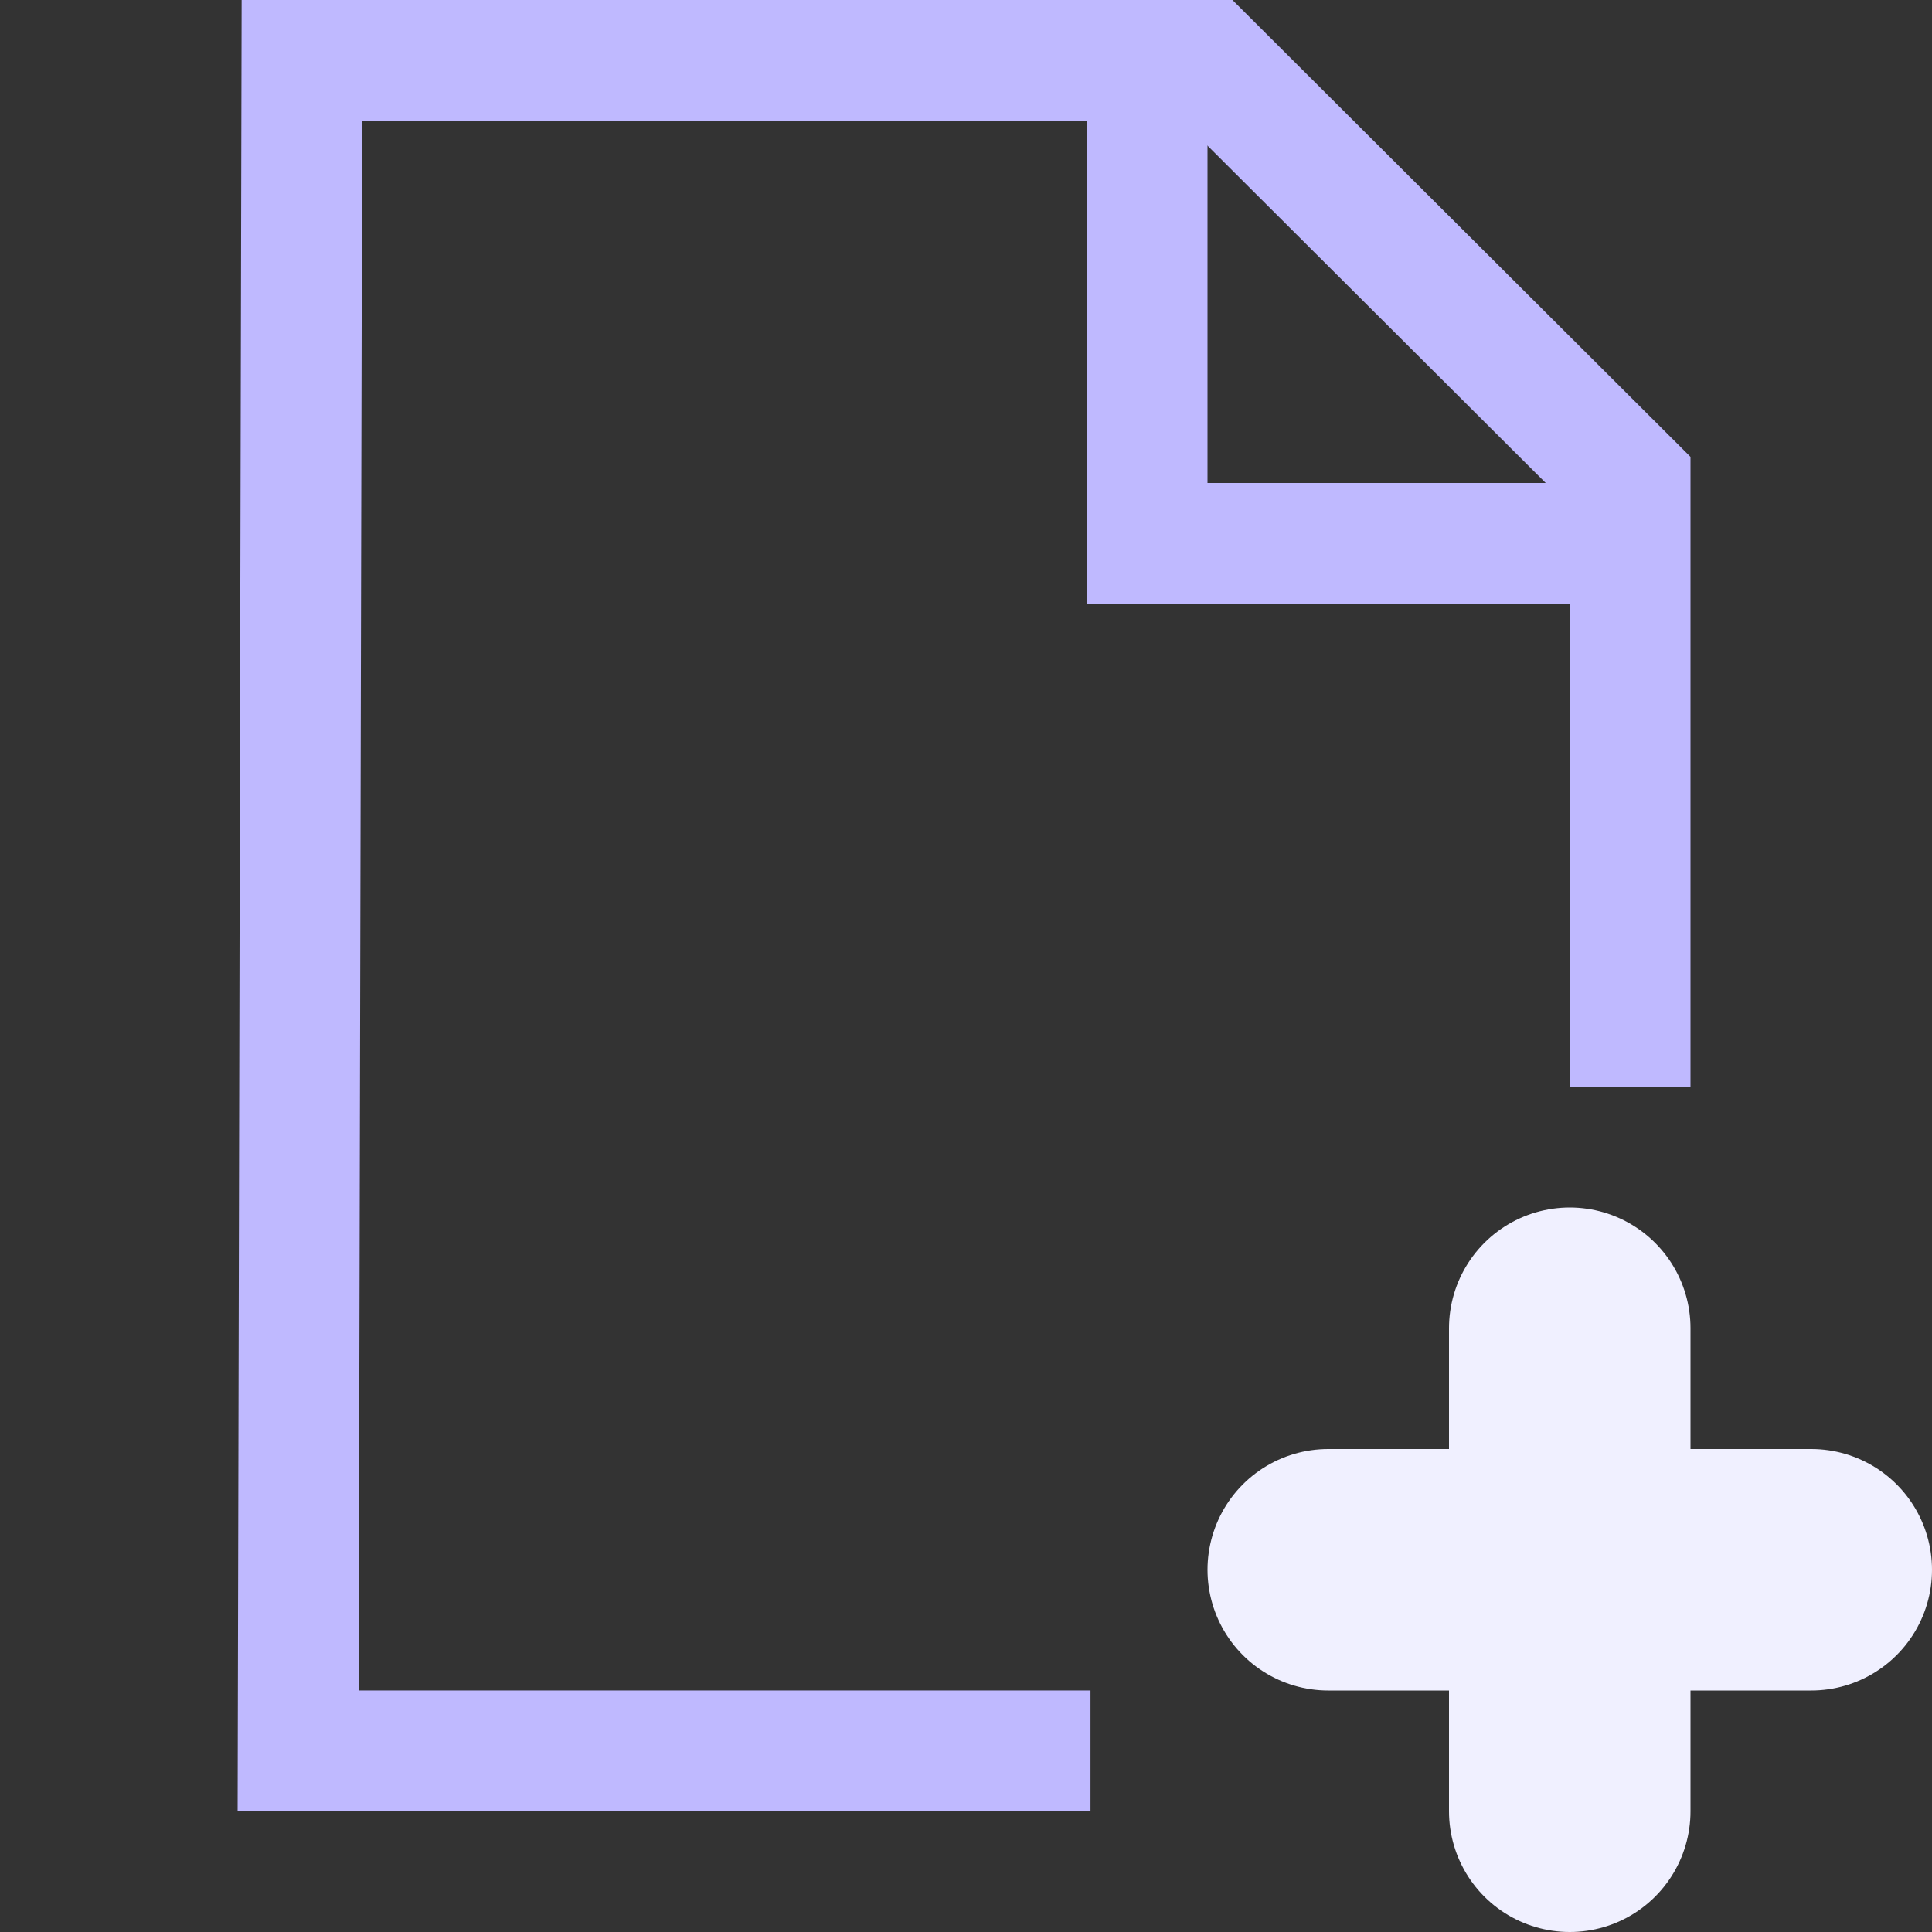 <?xml version="1.0" encoding="UTF-8"?>
<svg width="16" height="16" version="1.1" xmlns="http://www.w3.org/2000/svg">
 <rect width="100%" height="100%" fill="#333333" stroke="none"/>
 <g transform="translate(-10 -182.36)" fill="none">
  <path d="m23.5 191.36v-5.009l-3.5-3.491-7.5-9e-5 -0.031 14h6.562" stroke="#bfb9ff"/>
  <path d="m19.5 182.86v4h4" stroke="#bfb9ff" stroke-width="1px"/>
  <path d="m21 195.36h4" stroke="#f0f0ff" stroke-linecap="round" stroke-width="2"/>
  <path d="m23 193.36v4" stroke="#f0f0ff" stroke-linecap="round" stroke-width="2"/>
 </g>
</svg>
